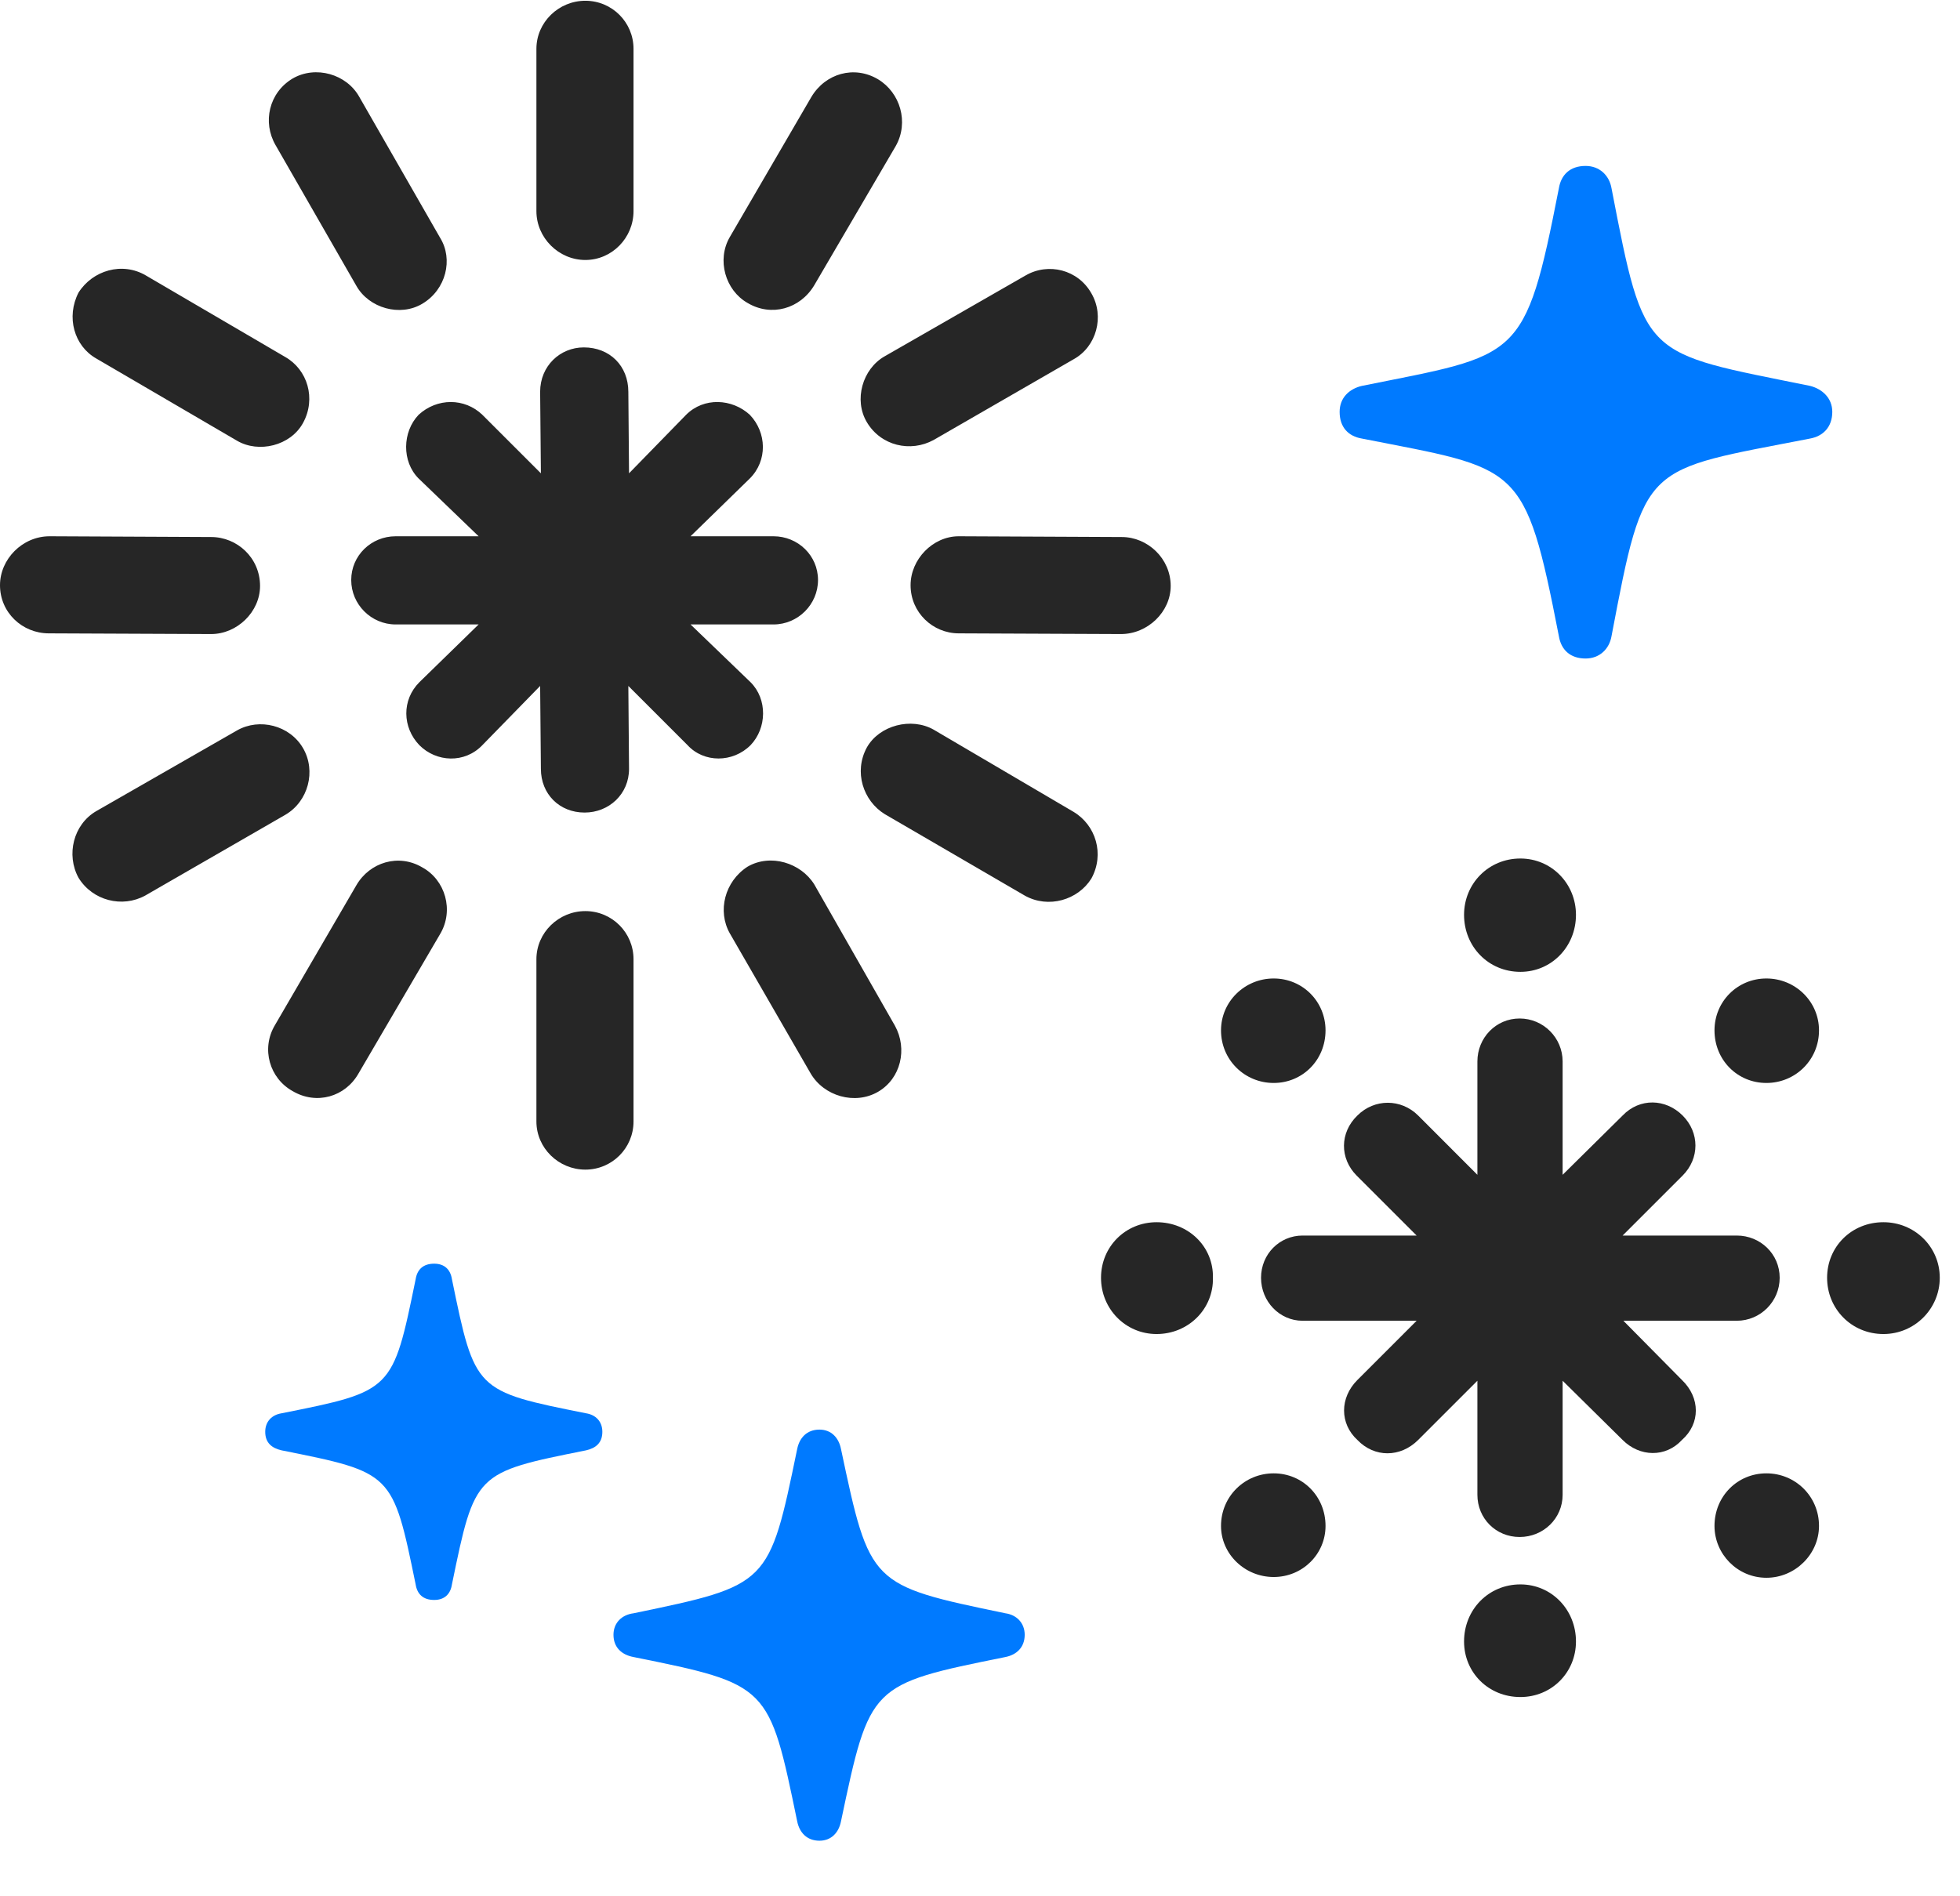 <svg width="31" height="30" viewBox="0 0 31 30" fill="none" xmlns="http://www.w3.org/2000/svg">
<path d="M25.078 10.418C25.301 10.418 25.453 10.266 25.488 10.066C26.016 7.289 25.992 7.453 28.629 6.938C28.828 6.902 28.98 6.762 28.98 6.516C28.98 6.293 28.816 6.152 28.629 6.105C25.98 5.566 26.016 5.707 25.488 2.977C25.453 2.777 25.301 2.625 25.078 2.625C24.832 2.625 24.691 2.766 24.656 2.977C24.117 5.73 24.035 5.602 21.539 6.105C21.34 6.152 21.188 6.293 21.188 6.516C21.188 6.762 21.328 6.902 21.539 6.938C24.035 7.43 24.117 7.301 24.656 10.066C24.691 10.277 24.832 10.418 25.078 10.418ZM12.961 29.121C13.148 29.121 13.266 28.992 13.301 28.816C13.758 26.648 13.758 26.648 15.902 26.215C16.078 26.18 16.207 26.062 16.207 25.863C16.207 25.676 16.078 25.547 15.902 25.523C13.758 25.078 13.758 25.078 13.301 22.922C13.266 22.746 13.148 22.617 12.961 22.617C12.762 22.617 12.645 22.746 12.609 22.922C12.164 25.078 12.164 25.078 10.02 25.523C9.832 25.547 9.703 25.676 9.703 25.863C9.703 26.062 9.832 26.18 10.02 26.215C12.164 26.648 12.164 26.66 12.609 28.816C12.645 28.992 12.762 29.121 12.961 29.121ZM6.867 25.312C7.031 25.312 7.125 25.219 7.148 25.066C7.512 23.297 7.512 23.297 9.27 22.945C9.422 22.91 9.527 22.828 9.527 22.652C9.527 22.488 9.422 22.383 9.27 22.359C7.512 22.008 7.512 22.008 7.148 20.238C7.125 20.086 7.031 19.992 6.867 19.992C6.691 19.992 6.598 20.086 6.574 20.238C6.211 22.008 6.211 22.008 4.453 22.359C4.301 22.383 4.195 22.488 4.195 22.652C4.195 22.828 4.301 22.91 4.453 22.945C6.211 23.297 6.211 23.297 6.574 25.066C6.598 25.219 6.691 25.312 6.867 25.312Z" fill="#007AFF"/>
<path d="M24.035 24.316C24.41 24.316 24.715 24.023 24.715 23.648V21.844L25.664 22.781C25.934 23.051 26.344 23.062 26.602 22.781C26.895 22.523 26.895 22.113 26.602 21.832L25.676 20.895H27.469C27.844 20.895 28.148 20.59 28.148 20.215C28.148 19.84 27.844 19.547 27.469 19.547H25.664L26.613 18.598C26.883 18.328 26.883 17.918 26.613 17.648C26.344 17.379 25.934 17.367 25.664 17.648L24.715 18.586V16.793C24.715 16.418 24.41 16.113 24.035 16.113C23.66 16.113 23.367 16.418 23.367 16.793V18.586L22.43 17.648C22.16 17.379 21.738 17.379 21.469 17.648C21.188 17.918 21.188 18.328 21.457 18.598L22.406 19.547H20.602C20.238 19.547 19.945 19.84 19.945 20.215C19.945 20.59 20.238 20.895 20.602 20.895H22.406L21.469 21.832C21.188 22.113 21.188 22.523 21.469 22.781C21.738 23.062 22.148 23.062 22.43 22.781L23.367 21.844V23.648C23.367 24.023 23.66 24.316 24.035 24.316ZM24.047 15.375C24.539 15.375 24.926 14.977 24.926 14.473C24.926 13.98 24.539 13.582 24.047 13.582C23.543 13.582 23.156 13.98 23.156 14.473C23.156 14.977 23.543 15.375 24.047 15.375ZM27.938 17.133C28.395 17.133 28.77 16.77 28.77 16.301C28.77 15.844 28.395 15.48 27.938 15.48C27.48 15.48 27.117 15.844 27.117 16.301C27.117 16.77 27.48 17.133 27.938 17.133ZM29.789 21.105C30.281 21.105 30.68 20.707 30.68 20.215C30.68 19.723 30.281 19.336 29.789 19.336C29.285 19.336 28.898 19.723 28.898 20.215C28.898 20.707 29.285 21.105 29.789 21.105ZM27.938 24.961C28.395 24.961 28.77 24.586 28.77 24.141C28.77 23.672 28.395 23.309 27.938 23.309C27.48 23.309 27.117 23.672 27.117 24.141C27.117 24.586 27.48 24.961 27.938 24.961ZM24.047 26.848C24.539 26.848 24.926 26.461 24.926 25.969C24.926 25.465 24.539 25.066 24.047 25.066C23.543 25.066 23.156 25.465 23.156 25.969C23.156 26.461 23.543 26.848 24.047 26.848ZM20.145 24.949C20.602 24.949 20.965 24.586 20.965 24.141C20.965 23.672 20.602 23.309 20.145 23.309C19.688 23.309 19.312 23.672 19.312 24.141C19.312 24.586 19.688 24.949 20.145 24.949ZM18.293 21.105C18.797 21.105 19.195 20.707 19.184 20.215C19.195 19.723 18.797 19.336 18.293 19.336C17.801 19.336 17.414 19.723 17.414 20.215C17.414 20.707 17.801 21.105 18.293 21.105ZM20.145 17.133C20.602 17.133 20.965 16.77 20.965 16.301C20.965 15.844 20.602 15.48 20.145 15.48C19.688 15.48 19.312 15.844 19.312 16.301C19.312 16.77 19.688 17.133 20.145 17.133Z" fill="black" fill-opacity="0.85"/>
<path d="M9.246 12.855C9.633 12.855 9.949 12.562 9.949 12.164L9.938 10.852L10.875 11.789C11.133 12.07 11.59 12.07 11.871 11.789C12.129 11.52 12.141 11.062 11.871 10.793L10.922 9.879H12.234C12.621 9.879 12.938 9.562 12.938 9.176C12.938 8.789 12.621 8.484 12.234 8.484H10.922L11.859 7.57C12.141 7.289 12.129 6.844 11.859 6.562C11.578 6.305 11.133 6.281 10.852 6.562L9.949 7.488L9.938 6.199C9.938 5.789 9.645 5.496 9.234 5.496C8.859 5.496 8.543 5.789 8.543 6.199L8.555 7.488L7.629 6.562C7.348 6.293 6.914 6.293 6.621 6.562C6.363 6.832 6.352 7.301 6.621 7.57L7.57 8.484H6.258C5.871 8.484 5.555 8.789 5.555 9.176C5.555 9.562 5.871 9.879 6.258 9.879H7.57L6.633 10.793C6.352 11.074 6.363 11.508 6.633 11.789C6.902 12.059 7.348 12.082 7.629 11.789L8.543 10.852L8.555 12.164C8.555 12.562 8.848 12.855 9.246 12.855ZM9.258 4.113C9.68 4.113 10.02 3.762 10.02 3.34V0.773C10.02 0.352 9.68 0.012 9.258 0.012C8.836 0.012 8.484 0.352 8.484 0.773V3.34C8.484 3.762 8.836 4.113 9.258 4.113ZM11.824 4.793C12.199 5.016 12.656 4.887 12.879 4.512L14.168 2.309C14.379 1.934 14.238 1.465 13.887 1.254C13.512 1.031 13.055 1.16 12.832 1.535L11.543 3.75C11.332 4.113 11.473 4.594 11.824 4.793ZM13.711 6.68C13.934 7.055 14.402 7.16 14.766 6.961L16.98 5.684C17.344 5.484 17.473 5.004 17.262 4.641C17.051 4.266 16.582 4.148 16.219 4.359L13.992 5.637C13.641 5.836 13.5 6.328 13.711 6.68ZM14.402 9.258C14.402 9.691 14.754 10.02 15.164 10.02L17.73 10.031C18.152 10.031 18.516 9.68 18.516 9.27C18.516 8.836 18.152 8.496 17.742 8.496L15.164 8.484C14.754 8.484 14.402 8.848 14.402 9.258ZM13.711 11.824C13.5 12.211 13.652 12.668 13.992 12.879L16.207 14.168C16.582 14.379 17.051 14.238 17.262 13.898C17.473 13.512 17.332 13.055 16.98 12.844L14.766 11.543C14.414 11.344 13.91 11.473 13.711 11.824ZM11.824 13.711C11.461 13.945 11.344 14.414 11.543 14.766L12.82 16.98C13.031 17.344 13.523 17.484 13.887 17.273C14.25 17.062 14.355 16.594 14.156 16.23L12.879 13.992C12.668 13.652 12.188 13.5 11.824 13.711ZM9.258 14.414C8.836 14.414 8.484 14.754 8.484 15.176V17.742C8.484 18.164 8.836 18.504 9.258 18.504C9.68 18.504 10.02 18.164 10.02 17.742V15.176C10.02 14.754 9.68 14.414 9.258 14.414ZM6.68 13.723C6.305 13.5 5.848 13.641 5.637 14.004L4.348 16.219C4.125 16.594 4.266 17.062 4.629 17.262C5.004 17.484 5.461 17.355 5.672 16.98L6.961 14.777C7.184 14.402 7.043 13.922 6.68 13.723ZM4.793 11.836C4.582 11.473 4.102 11.355 3.75 11.555L1.523 12.832C1.16 13.043 1.043 13.523 1.242 13.887C1.465 14.25 1.934 14.367 2.297 14.168L4.512 12.891C4.875 12.68 5.004 12.199 4.793 11.836ZM4.113 9.27C4.113 8.824 3.75 8.496 3.34 8.496L0.785 8.484C0.352 8.484 0 8.848 0 9.258C0 9.691 0.352 10.02 0.773 10.02L3.34 10.031C3.75 10.031 4.113 9.68 4.113 9.27ZM4.793 6.691C5.004 6.305 4.863 5.848 4.512 5.648L2.309 4.359C1.934 4.137 1.465 4.277 1.242 4.629C1.043 5.016 1.172 5.473 1.523 5.672L3.75 6.973C4.09 7.172 4.594 7.055 4.793 6.691ZM6.68 4.805C7.055 4.582 7.172 4.102 6.961 3.762L5.684 1.535C5.484 1.172 4.992 1.031 4.629 1.242C4.254 1.465 4.148 1.934 4.359 2.297L5.637 4.523C5.836 4.875 6.328 5.016 6.68 4.805Z" fill="black" fill-opacity="0.85"/>
</svg>
